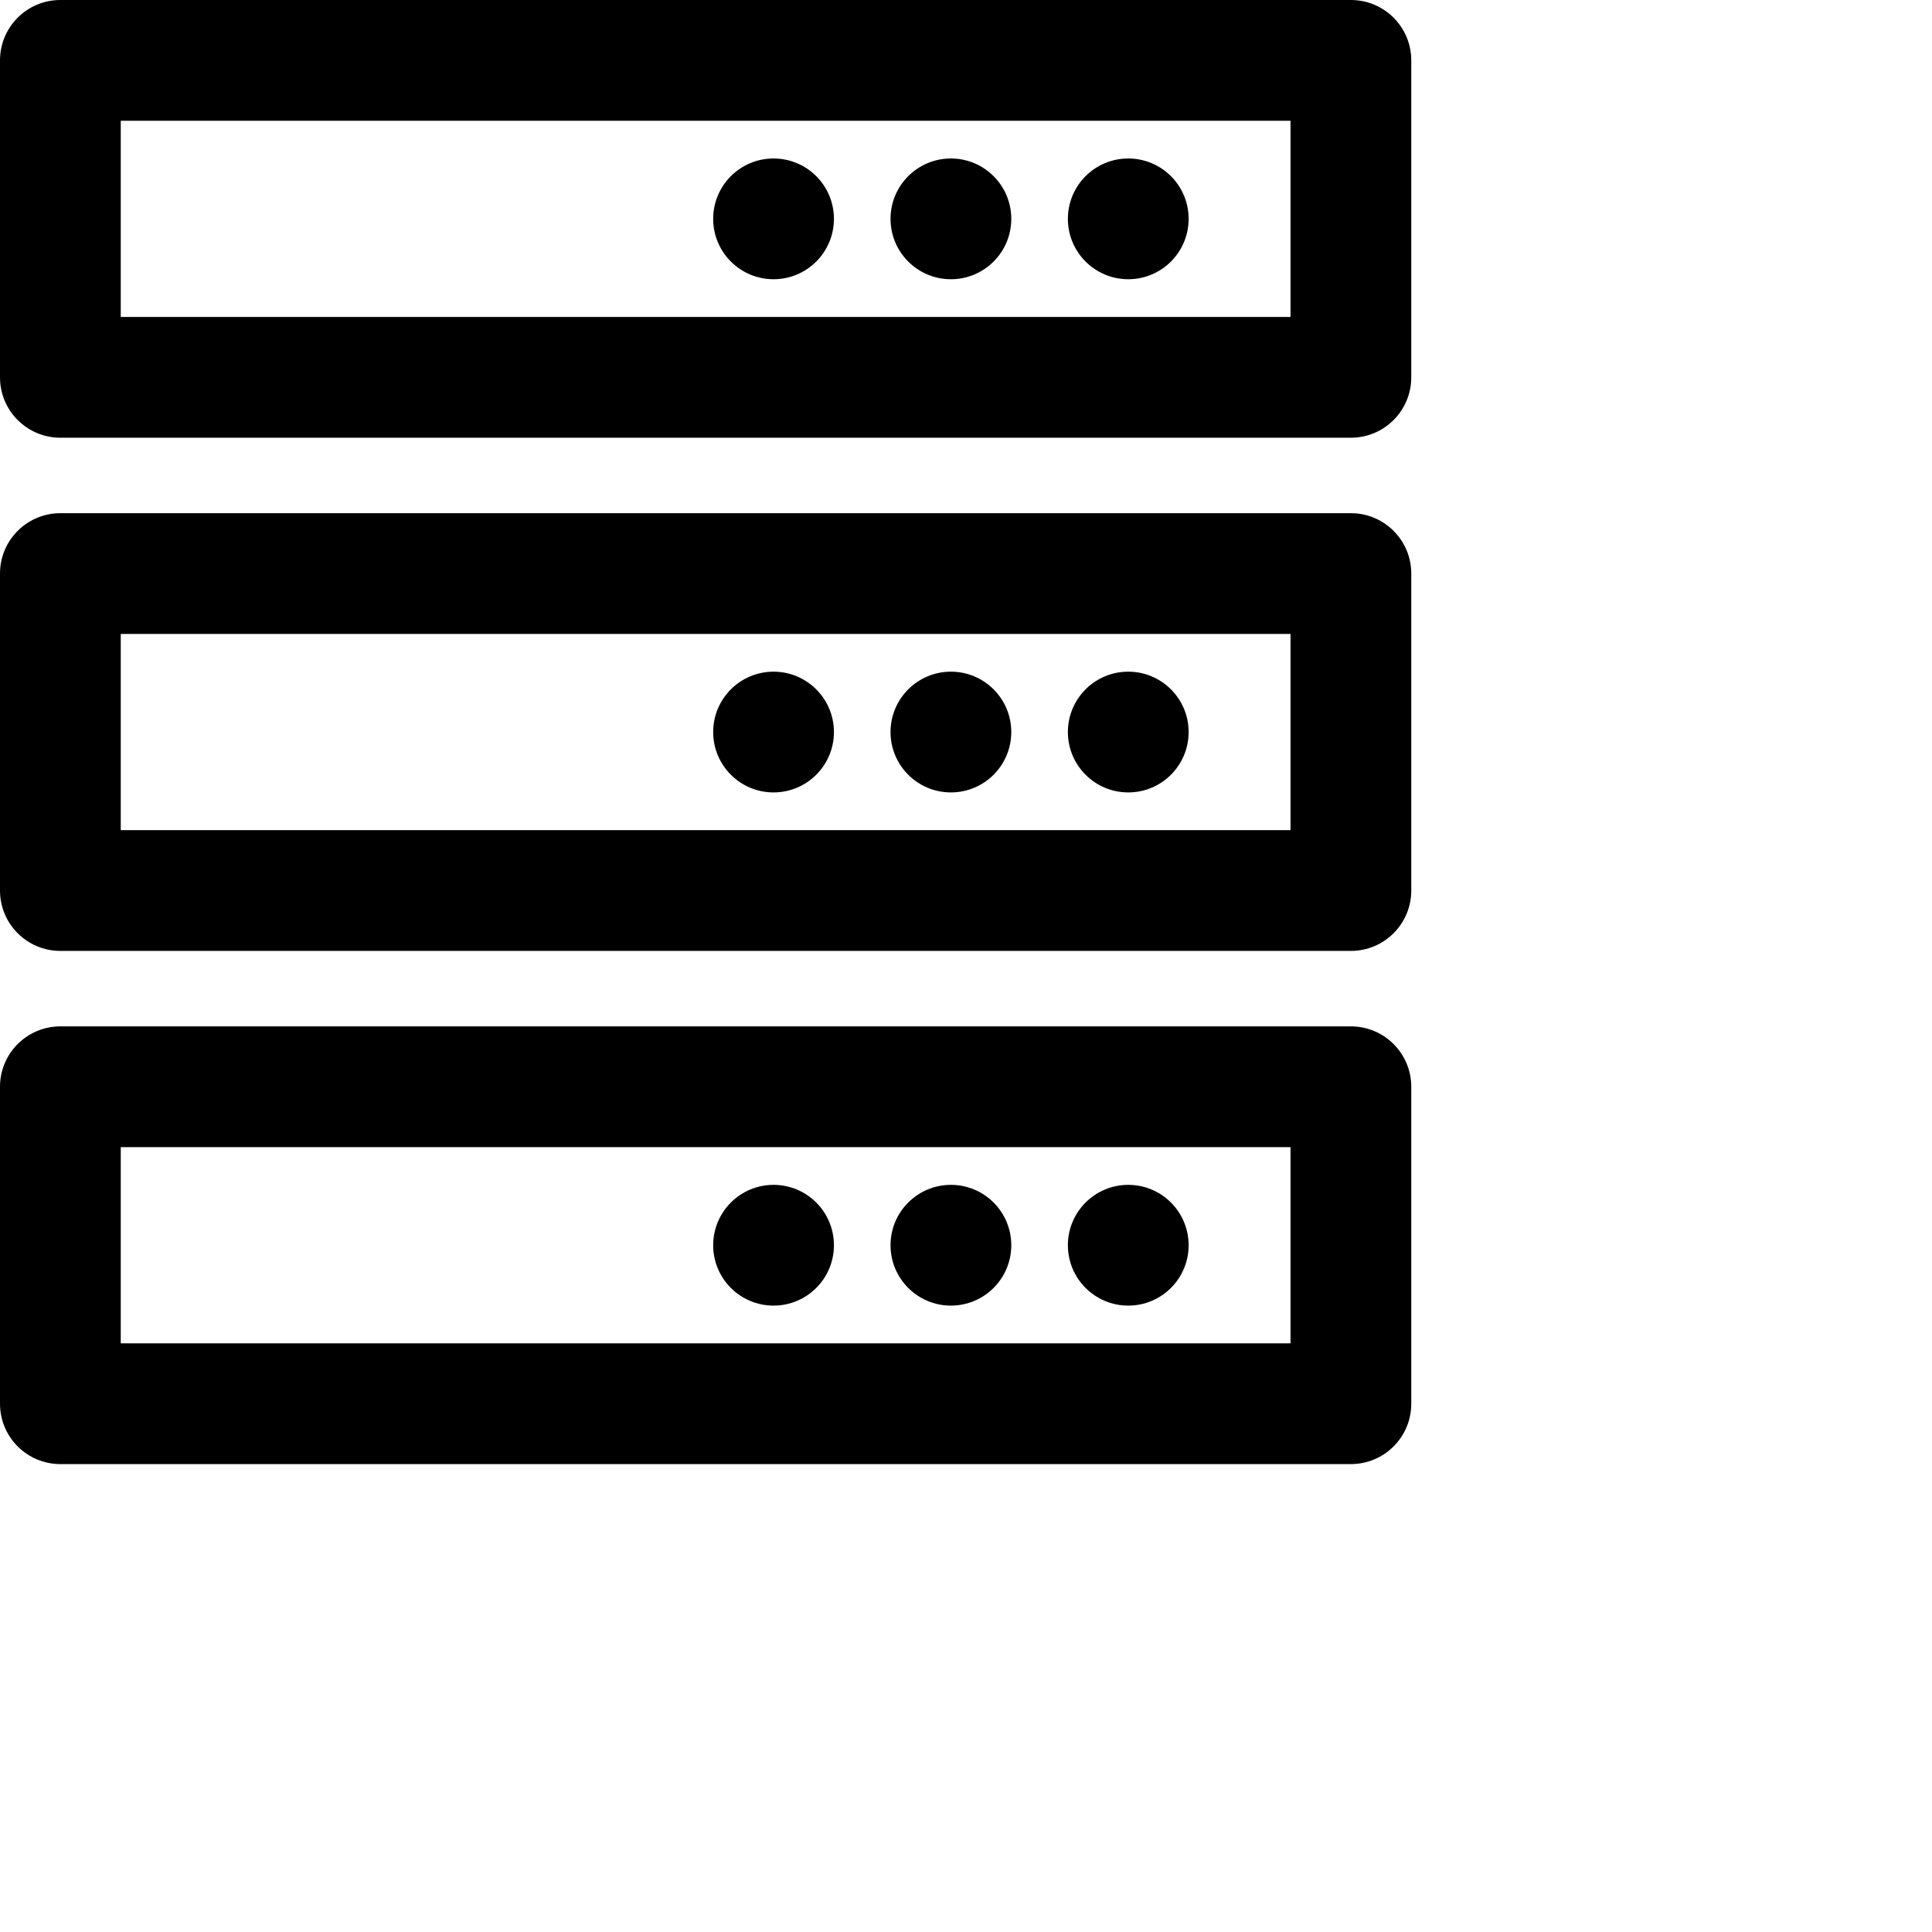 <svg width="1024px" height="1024px" viewBox="0 0 1024 1024" version="1.1" xmlns="http://www.w3.org/2000/svg" xmlns:xlink="http://www.w3.org/1999/xlink">

        <path d="M716,544 C733.673,544 748,558.327 748,576 L748,744 C748,761.673 733.673,776 716,776 L32,776 C14.327,776 2.164332e-15,761.673 0,744 L0,576 C-5.71704568e-15,558.327 14.327,544 32,544 L716,544 Z M684,608 L64,608 L64,712 L684,712 L684,608 Z M410,628 C427.673,628 442,642.327 442,660 C442,677.673 427.673,692 410,692 C392.327,692 378,677.673 378,660 C378,642.327 392.327,628 410,628 Z M504,628 C521.673,628 536,642.327 536,660 C536,677.673 521.673,692 504,692 C486.327,692 472,677.673 472,660 C472,642.327 486.327,628 504,628 Z M598,628 C615.673,628 630,642.327 630,660 C630,677.673 615.673,692 598,692 C580.327,692 566,677.673 566,660 C566,642.327 580.327,628 598,628 Z M716,272 C733.673,272 748,286.327 748,304 L748,472 C748,489.673 733.673,504 716,504 L32,504 C14.327,504 2.164332e-15,489.673 0,472 L0,304 C-5.71704568e-15,286.327 14.327,272 32,272 L716,272 Z M684,336 L64,336 L64,440 L684,440 L684,336 Z M410,356 C427.673,356 442,370.327 442,388 C442,405.673 427.673,420 410,420 C392.327,420 378,405.673 378,388 C378,370.327 392.327,356 410,356 Z M504,356 C521.673,356 536,370.327 536,388 C536,405.673 521.673,420 504,420 C486.327,420 472,405.673 472,388 C472,370.327 486.327,356 504,356 Z M598,356 C615.673,356 630,370.327 630,388 C630,405.673 615.673,420 598,420 C580.327,420 566,405.673 566,388 C566,370.327 580.327,356 598,356 Z M716,0 C733.673,-3.24649801e-15 748,14.327 748,32 L748,200 C748,217.673 733.673,232 716,232 L32,232 C14.327,232 2.164332e-15,217.673 0,200 L0,32 C-5.71704568e-15,14.327 14.327,3.24649801e-15 32,0 L716,0 Z M684,64 L64,64 L64,168 L684,168 L684,64 Z M410,84 C427.673,84 442,98.327 442,116 C442,133.673 427.673,148 410,148 C392.327,148 378,133.673 378,116 C378,98.327 392.327,84 410,84 Z M504,84 C521.673,84 536,98.327 536,116 C536,133.673 521.673,148 504,148 C486.327,148 472,133.673 472,116 C472,98.327 486.327,84 504,84 Z M598,84 C615.673,84 630,98.327 630,116 C630,133.673 615.673,148 598,148 C580.327,148 566,133.673 566,116 C566,98.327 580.327,84 598,84 Z" id="path-1"></path>

    </svg>
